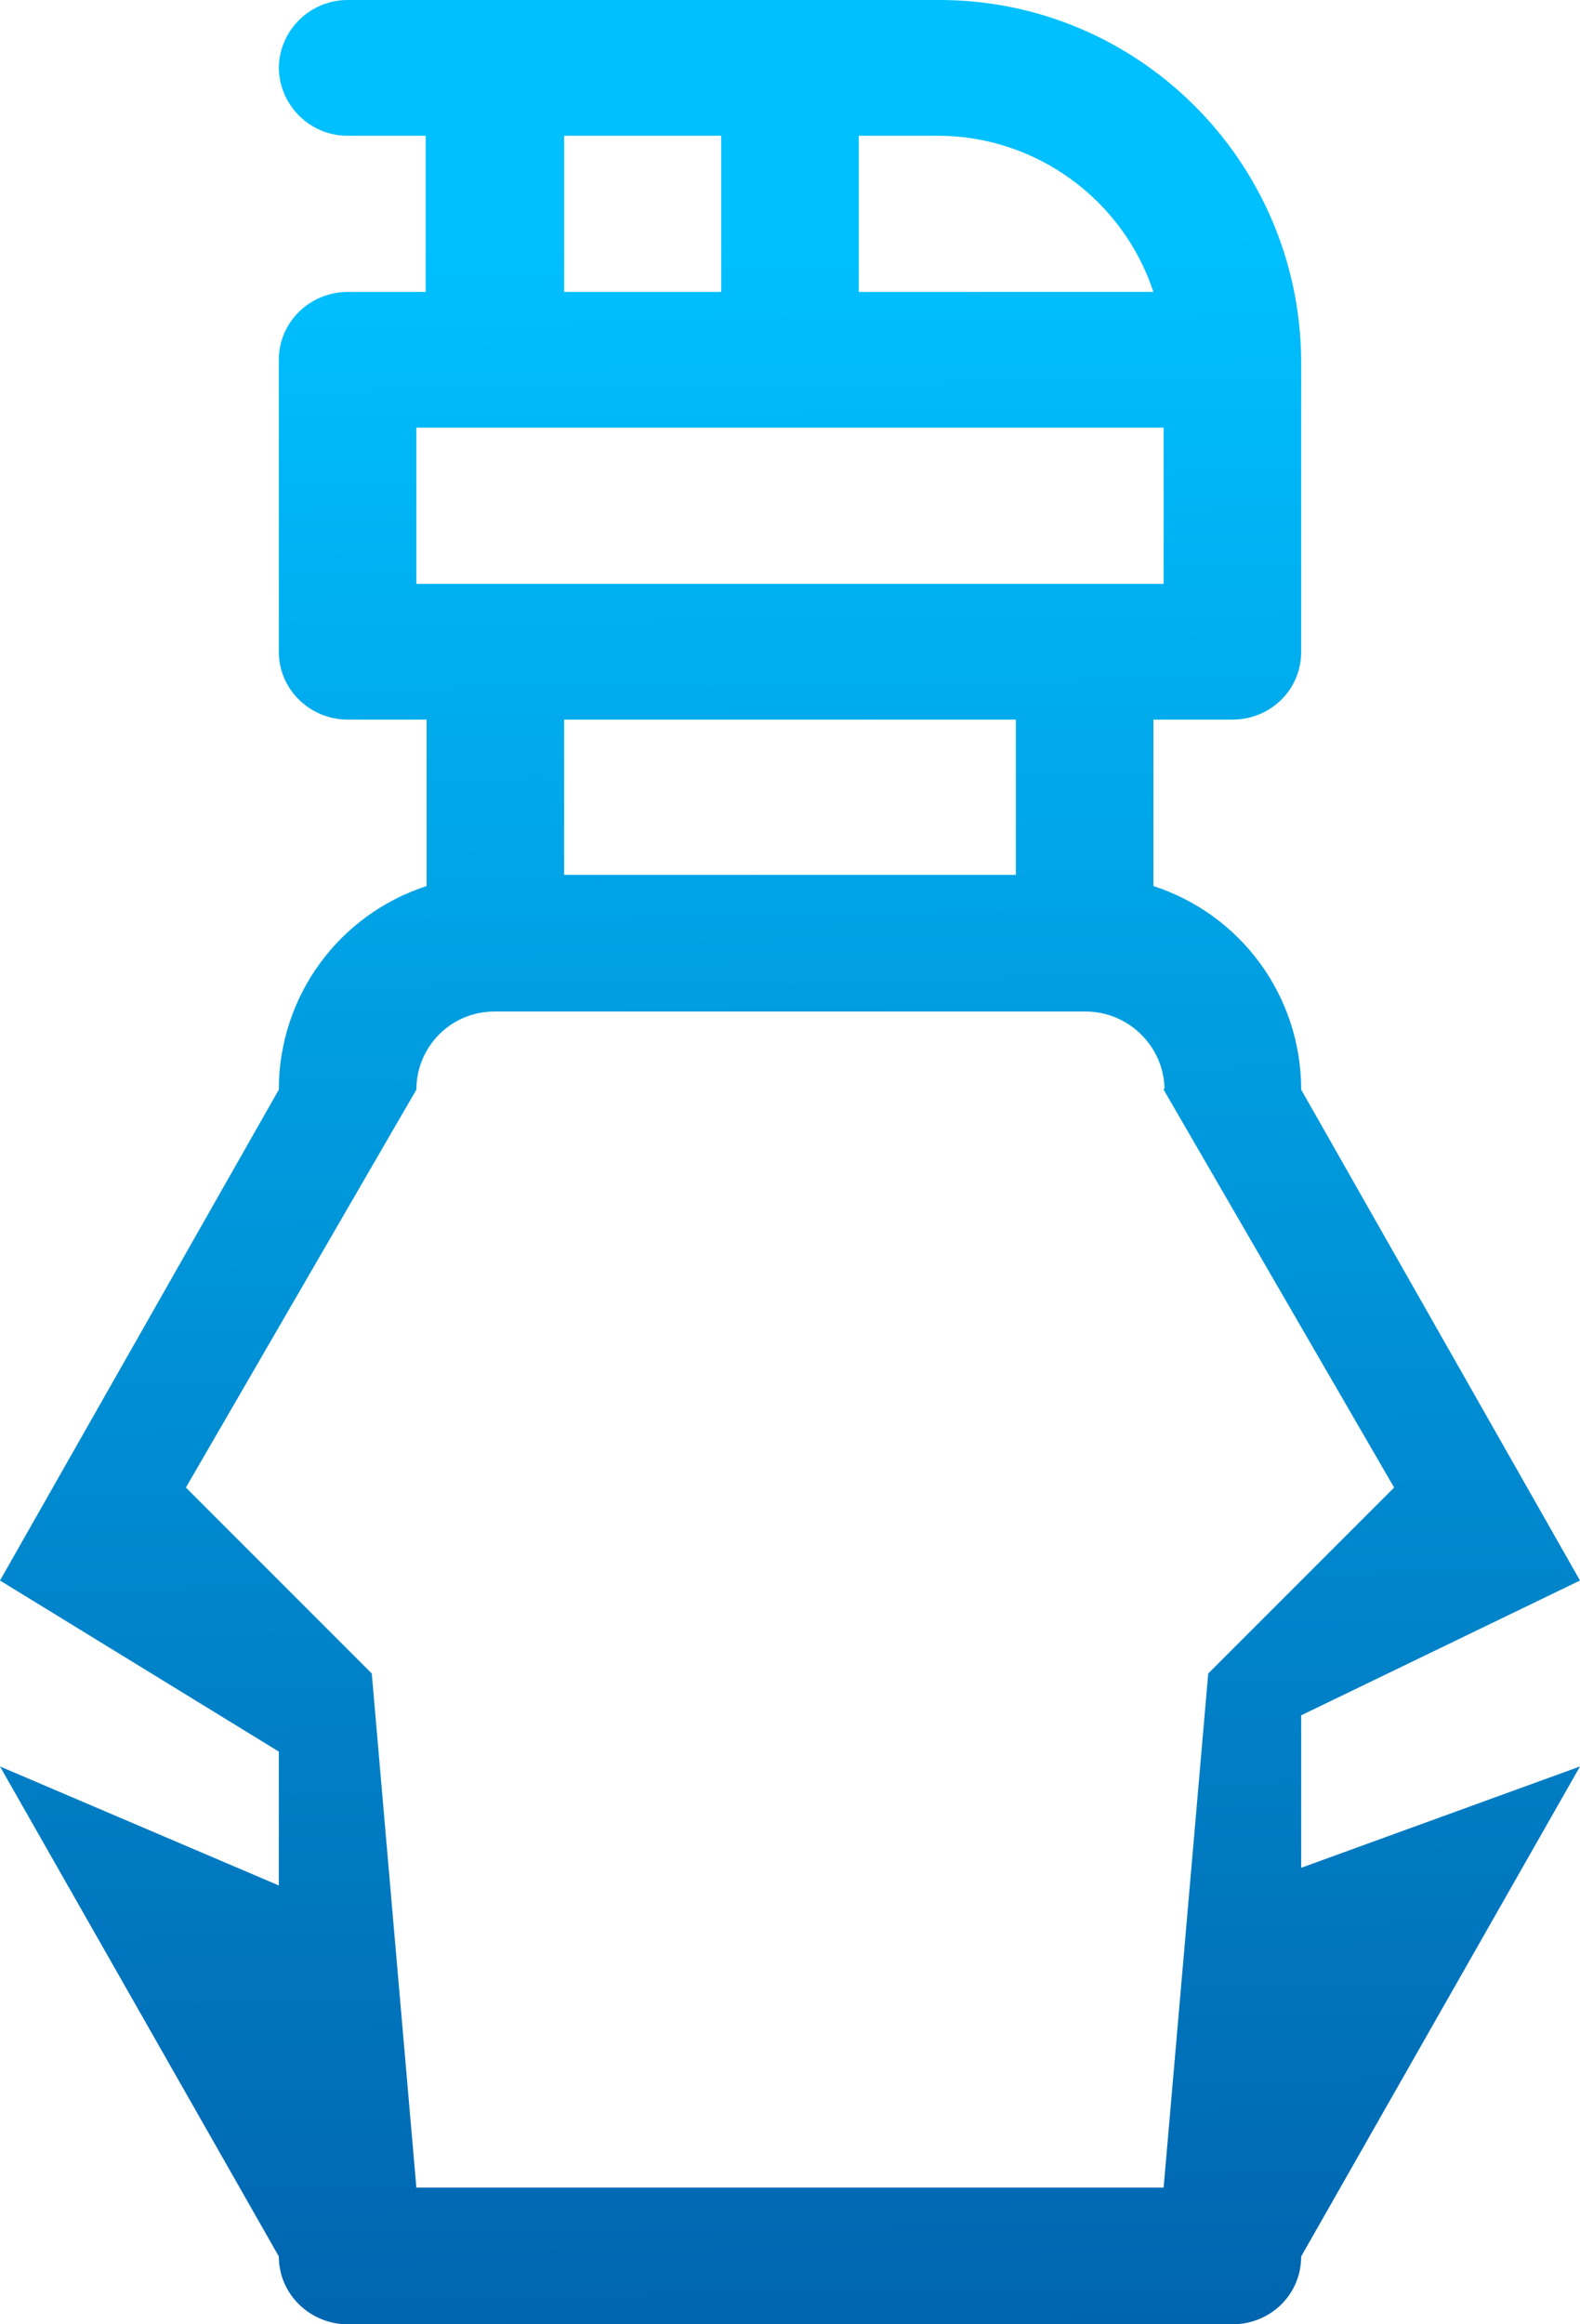 <?xml version="1.0" encoding="utf-8"?>
<!-- Generator: Adobe Illustrator 23.0.3, SVG Export Plug-In . SVG Version: 6.00 Build 0)  -->
<svg version="1.1" id="Слой_1" xmlns="http://www.w3.org/2000/svg" xmlns:xlink="http://www.w3.org/1999/xlink" x="0px" y="0px"
	 viewBox="0 0 17 25" style="enable-background:new 0 0 17 25;" xml:space="preserve">
<style type="text/css">
	.st0{fill-rule:evenodd;clip-rule:evenodd;fill:url(#Фигура_667_1_);}
</style>
<linearGradient id="Фигура_667_1_" gradientUnits="userSpaceOnUse" x1="8.665" y1="31.486" x2="8.312" y2="2.545">
	<stop  offset="0" style="stop-color:#004B98"/>
	<stop  offset="1" style="stop-color:#00C0FF"/>
</linearGradient>
<path id="Фигура_667" class="st0" d="M13.26,7.74c0.41,0,0.74-0.32,0.74-0.73V3.87C13.98,1.72,12.23-0.01,10.09,0H3.74
	c-0.4,0-0.73,0.32-0.74,0.72c0,0.4,0.32,0.73,0.72,0.74c0,0,0.01,0,0.01,0h0.85v1.68H3.74C3.34,3.14,3,3.46,3,3.87v3.14
	c0,0.41,0.34,0.73,0.74,0.73h0.85v1.79C3.64,9.84,3,10.72,3,11.72L0,17l3,1.84v1.44L0,19l3,5.27C3,24.68,3.34,25,3.74,25h9.52
	c0.41,0,0.74-0.32,0.74-0.73L17,19l-3,1.09v-1.64L17,17l-3-5.28c0-1-0.64-1.88-1.59-2.19V7.74L13.26,7.74L13.26,7.74z M9.24,1.46
	h0.85c1.05,0,1.99,0.68,2.32,1.68H9.24V1.46z M6.07,1.46h1.69v1.68H6.07V1.46z M12.52,11.72L15,16l-2,2l-0.48,5.53H4.48L4,18l-2-2
	l2.48-4.28c0-0.46,0.37-0.84,0.84-0.84c0,0,0.01,0,0.01,0h6.35c0.46,0,0.84,0.37,0.85,0.83C12.52,11.71,12.52,11.72,12.52,11.72
	L12.52,11.72z M6.07,9.41V7.74h4.86v1.67H6.07z M4.48,6.28V4.6h8.04v1.68H4.48z"/>
</svg>
